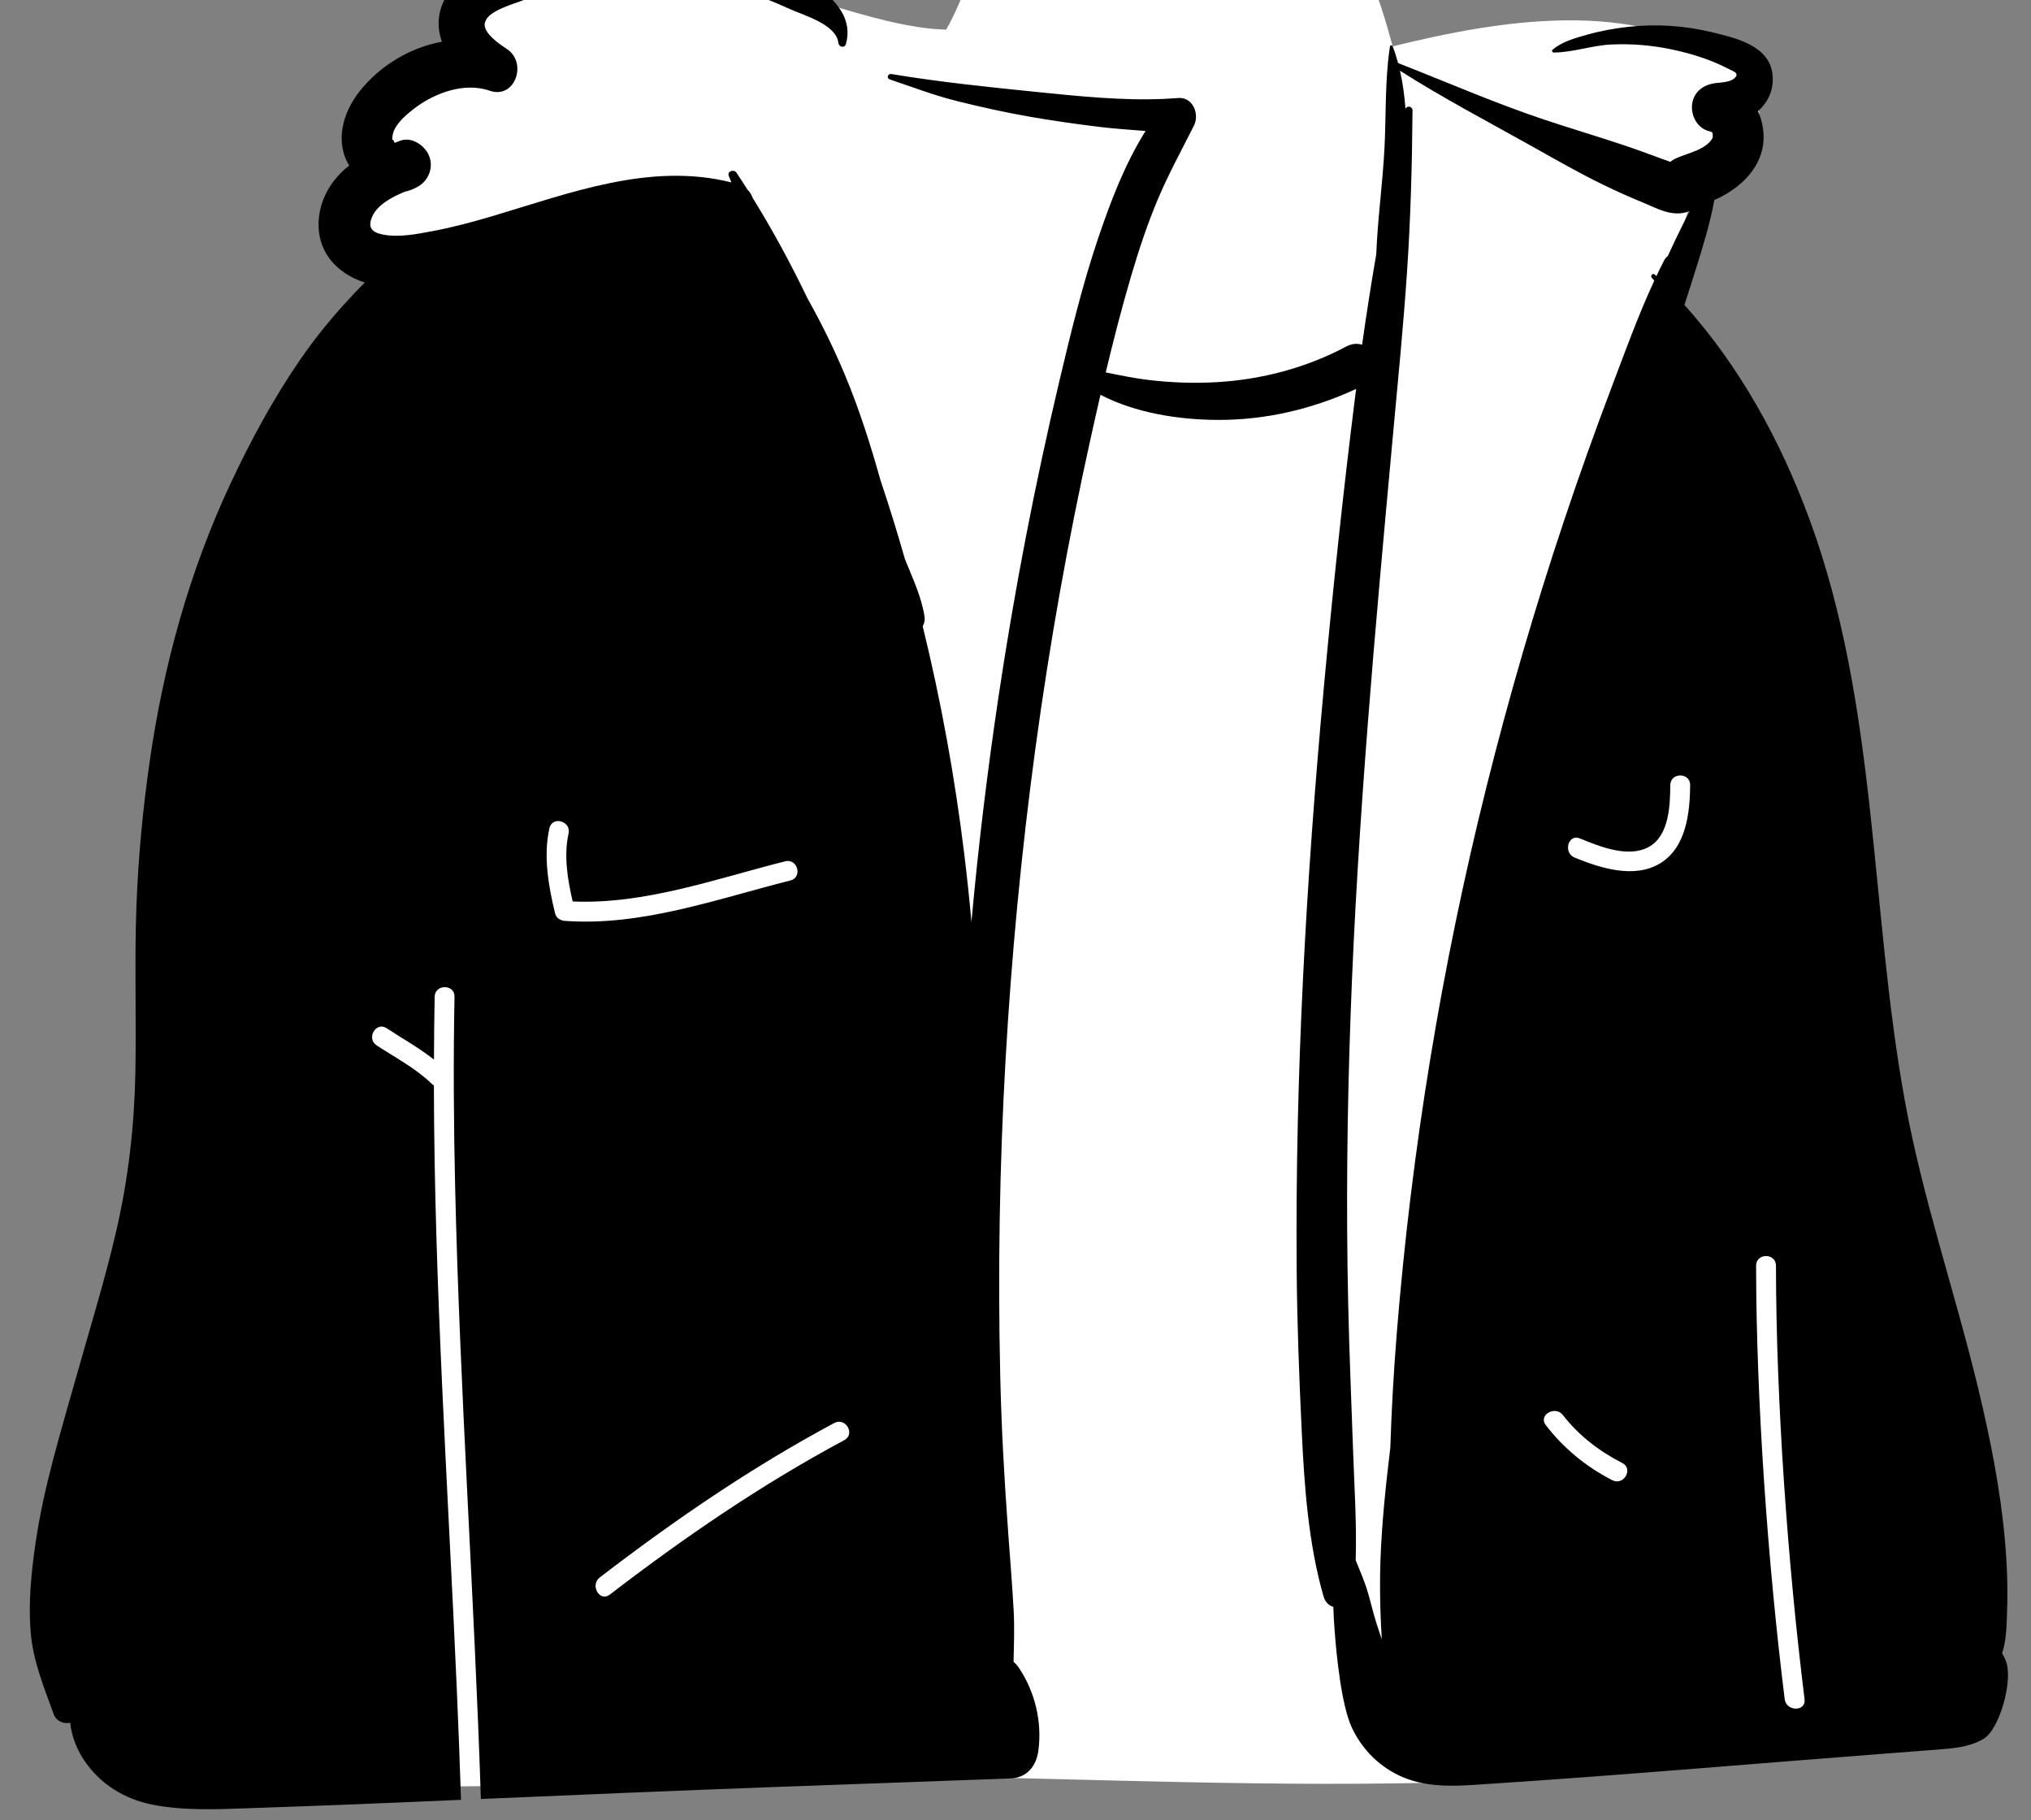 <?xml version="1.0" encoding="UTF-8"?>
<svg width="818px" height="733px" viewBox="0 0 818 733" version="1.1" xmlns="http://www.w3.org/2000/svg" xmlns:xlink="http://www.w3.org/1999/xlink">
    <rect x="0" y="0" width="818" height="733" fill="#808080" stroke="none"/>
    <!-- Generator: Sketch 62 (91390) - https://sketch.com -->
    <title>body/mono/Fur Jacket</title>
    
    <g id="body/mono/Fur-Jacket" stroke="none" stroke-width="1" fill="none" fill-rule="evenodd">
        <path d="M85.701,711.191 C90.974,719.202 101.346,717.97 105.799,711.765 C156.505,723.579 208.488,718.923 259.899,716.027 C404.772,710.132 550.462,728.61 694.749,709.28 C710.055,706.219 727.87,707.682 740.394,697.066 C760.425,673.593 756.111,637.954 752.92,609.364 C727.343,448.2 690.98,285.558 672.841,123.358 C671.828,107.908 678.195,88.711 683.903,74.187 C685.313,71.485 694.224,68.837 698.848,65.72 C713.039,55.534 710.738,37.28 698.436,26.569 C658.605,-1.507 603.157,8.304 560.904,18.662 C552.807,-11.75 543.705,-31.753 528.287,-33.734 C498.943,-37.504 427.76,-49.026 405.833,-33.734 C395.344,-26.418 388.611,-0.641 381.06,11.916 C325.993,10.938 214.23,-62.736 191.253,20.227 C172.585,21.516 154.095,37.814 157.666,57.372 C133.455,78.766 152.551,110.845 152.216,137.474 C149.033,193.973 118.461,244.501 105.742,299.079 C76.669,404.934 43.763,597.483 79.822,700.808 C79.046,700.403 77.351,701.013 78.449,701.872 C82.532,703.024 83.063,708.167 85.701,711.191 Z" id="🎨-Background" fill="#FFFFFF"></path>
        <path d="M718.803,684.271 C712.04,629.977 707.337,564.434 707.283,509.687 C707.278,504.531 715.278,504.54 715.283,509.687 C715.337,564.434 720.04,629.977 726.803,684.271 C727.439,689.375 719.431,689.312 718.803,684.271 M668.703,347.626 C658.253,354.017 644.53,349.584 634.188,345.352 C629.479,343.425 631.553,335.689 636.314,337.638 C644.185,340.859 655.689,345.601 663.996,341.109 C672.287,336.625 672.661,324.291 672.723,316.152 C672.762,310.998 680.761,311.002 680.723,316.152 C680.639,327.225 679.158,341.23 668.703,347.626 M649.36,596.084 C638.817,590.68 629.821,583.292 622.581,573.914 C619.434,569.837 626.387,565.858 629.489,569.876 C635.861,578.13 644.163,584.443 653.398,589.177 C657.986,591.529 653.933,598.429 649.36,596.084 M598.684,316.882 C580.594,389.373 568.454,463.162 562.504,537.642 C561.294,552.762 560.444,567.862 559.964,582.972 C559.484,586.912 559.024,590.862 558.594,594.812 C556.964,609.751 555.714,624.932 555.824,639.972 C555.874,646.722 556.084,653.442 556.544,660.171 C555.744,657.921 555.004,655.662 554.284,653.412 C552.814,648.802 551.844,644.022 550.344,639.442 C549.104,635.652 547.504,632.022 546.014,628.352 L546.014,628.342 C546.464,613.312 545.444,598.142 544.924,583.182 C544.254,563.802 543.424,544.442 542.994,525.052 C542.134,486.272 542.564,447.462 543.964,408.703 C546.774,330.602 553.874,252.873 561.034,175.092 C563.024,153.462 565.164,131.842 566.644,110.171 C568.134,88.272 568.734,66.332 568.904,44.373 C568.914,42.792 566.514,42.373 566.074,43.902 C565.684,38.692 564.994,33.492 563.844,28.462 C581.094,39.462 599.284,48.972 617.114,58.972 C626.504,64.242 635.854,69.602 645.534,74.322 C650.854,76.921 656.224,79.312 661.704,81.572 C667.384,83.912 672.814,87.132 679.064,85.501 C679.604,85.362 680.114,85.162 680.604,84.902 C679.894,86.251 679.184,87.592 678.504,88.953 C676.144,93.642 673.894,98.352 671.714,103.102 C671.134,103.532 670.624,104.123 670.224,104.892 C669.164,106.962 668.134,109.052 667.134,111.171 C666.934,110.982 666.734,110.792 666.534,110.602 C665.694,109.812 664.534,111.001 665.274,111.862 C665.614,112.251 665.944,112.632 666.274,113.022 C659.754,127.052 654.454,141.802 648.994,156.203 C642.284,173.902 635.924,191.732 629.934,209.682 C618.124,244.992 607.704,280.762 598.684,316.882 M340.054,579.957 C306.713,597.812 275.557,619.15 245.591,642.165 C241.506,645.302 237.526,638.349 241.553,635.257 C271.519,612.243 302.676,590.904 336.017,573.048 C340.559,570.617 344.595,577.525 340.054,579.957 M227.444,370.839 C225.711,370.71 224.027,369.705 223.587,367.903 C220.886,356.845 218.771,344.799 221.283,333.52 C222.403,328.489 230.114,330.63 228.997,335.646 C227.016,344.54 228.59,354.154 230.647,363.023 C259.726,364.296 288.415,353.861 316.236,346.854 C321.239,345.594 323.352,353.312 318.363,354.568 C288.851,362 258.325,373.125 227.444,370.839 M806.344,665.802 C806.374,665.732 806.404,665.652 806.424,665.582 C808.134,660.402 808.174,654.382 808.364,648.953 C808.694,639.292 808.344,629.612 807.474,619.982 C805.634,599.712 801.674,579.772 796.944,560.001 C787.574,520.842 774.334,482.742 767.144,443.052 C753.034,365.142 756.384,284.022 728.694,208.873 C717.184,177.632 700.744,147.602 678.404,122.782 C680.034,117.822 681.624,112.852 683.174,107.862 C685.884,99.182 688.654,90.222 690.324,81.282 C690.364,81.042 690.414,80.792 690.444,80.542 C699.954,76.442 708.604,68.712 710.084,58.432 C710.724,53.992 709.984,49.072 708.064,44.782 C711.984,41.162 714.504,36.462 713.904,30.162 C712.784,18.302 698.934,15.251 689.294,12.932 C678.334,10.302 666.964,9.572 655.754,10.812 C650.094,11.432 644.494,12.472 639.024,14.032 C634.274,15.382 629.104,16.772 625.294,20.032 C624.844,20.412 625.214,21.152 625.754,21.152 C633.464,21.123 641.144,18.292 648.934,17.921 C657.094,17.542 665.234,18.212 673.234,19.892 C681.054,21.532 688.854,23.932 695.964,27.642 C697.964,28.692 700.894,29.402 698.544,31.522 C696.824,33.072 693.444,33.203 691.234,33.432 C686.344,33.942 682.124,36.802 681.504,42.022 C680.954,46.632 683.704,51.852 688.604,52.892 C688.874,52.953 689.124,53.022 689.344,53.112 C689.474,53.362 689.674,53.572 689.654,53.232 C689.654,53.232 689.664,53.222 689.664,53.232 C689.784,53.962 689.824,54.251 689.824,54.302 C689.794,54.242 689.744,53.992 689.704,53.792 C689.734,53.972 689.794,54.262 689.874,54.692 C689.764,54.222 689.854,55.373 689.764,55.552 C687.164,60.352 679.474,61.703 674.994,63.772 C674.124,64.171 673.374,64.642 672.734,65.171 C671.674,64.802 670.594,64.432 669.504,64.022 C664.134,62.012 658.774,60.062 653.334,58.251 C642.834,54.742 632.204,51.612 621.704,48.092 C601.824,41.432 582.604,33.022 563.094,25.402 C562.474,23.102 561.754,20.852 560.904,18.662 C560.734,18.203 559.914,18.052 559.824,18.662 C559.524,20.602 559.284,22.552 559.084,24.512 C559.004,24.692 558.984,24.892 559.024,25.082 C557.894,36.482 558.194,48.152 557.614,59.542 C556.894,73.742 554.884,87.842 554.314,102.052 L554.314,102.312 C552.214,114.442 550.314,126.612 548.594,138.822 C546.664,138.222 544.454,138.342 542.194,139.552 C526.214,148.082 508.254,152.832 490.184,153.892 C481.084,154.421 472.074,154.123 463.024,153.072 C457.074,152.392 451.214,151.152 445.344,149.972 C448.434,137.022 451.754,124.132 455.504,111.373 C458.594,100.882 462.034,90.442 466.284,80.352 C470.574,70.162 475.914,60.432 480.884,50.552 C483.174,45.982 480.474,38.992 474.524,39.472 C472.764,39.612 471.004,39.722 469.234,39.802 C452.014,40.623 434.104,38.703 417.104,36.992 C397.754,35.032 378.144,33.001 358.964,29.812 C357.544,29.582 356.964,31.512 358.364,31.982 C367.464,35.042 376.454,38.501 385.784,40.792 C395.384,43.162 405.044,45.322 414.784,47.012 C424.114,48.623 433.484,49.972 442.884,51.112 C449.014,51.862 455.214,52.242 461.384,52.742 C453.074,66.022 447.344,81.001 442.354,95.751 C435.944,114.692 431.234,134.182 426.624,153.632 C416.764,195.322 408.634,237.432 402.274,279.802 C397.714,310.182 394.024,340.682 391.254,371.262 C390.434,361.972 389.434,352.712 388.304,343.462 C384.524,312.751 379.004,282.242 371.624,252.192 C372.284,251.032 372.594,249.642 372.374,248.292 C371.044,240.032 367.544,232.842 364.474,225.182 C361.424,214.482 358.134,203.852 354.594,193.302 C350.574,178.932 346.064,164.782 340.294,150.962 C335.884,140.432 330.854,130.171 325.254,120.222 C318.564,106.312 311.214,92.703 303.144,79.692 C302.724,78.482 302.044,77.352 301.074,76.402 C299.604,74.082 298.114,71.792 296.594,69.522 C295.604,68.042 292.764,68.942 293.514,70.822 C293.864,71.703 294.214,72.582 294.574,73.453 C261.704,65.232 229.474,77.802 198.164,87.082 C190.264,89.432 182.284,91.552 174.184,93.082 C167.814,94.282 160.394,95.742 154.044,94.421 C149.794,93.542 147.914,91.612 149.984,87.072 C152.124,82.373 157.964,79.282 163.034,77.203 C164.944,76.792 166.824,76.062 168.634,74.962 C172.854,72.402 174.704,67.062 172.714,62.512 C170.904,58.402 165.624,54.862 160.954,56.742 C160.284,57.012 159.624,57.272 158.964,57.532 C158.894,57.432 158.814,57.292 158.744,57.092 C158.074,55.262 157.784,57.453 158.074,54.832 C158.554,50.552 163.084,46.662 166.184,44.212 C173.894,38.102 185.034,33.582 194.984,35.892 C195.734,36.062 196.484,36.272 197.224,36.532 C207.474,40.082 212.464,25.322 204.274,19.822 C203.774,19.492 203.144,19.072 202.454,18.582 C199.044,16.212 194.054,12.222 195.414,8.623 C197.094,4.152 207.004,1.582 210.754,0.062 C224.314,-5.438 238.964,-8.558 253.584,-9.198 C268.294,-9.838 283.194,-8.218 297.384,-4.249 C304.344,-2.308 311.494,0.642 318.074,3.623 C323.984,6.292 336.844,9.822 337.664,17.302 C337.844,18.953 340.194,19.512 340.704,17.712 C344.734,3.352 329.094,-5.918 318.774,-11.848 C312.004,-15.749 304.324,-18.178 296.894,-20.568 C289.774,-22.868 282.504,-24.558 275.084,-25.579 C259.154,-27.758 243.034,-27.478 227.234,-24.418 C212.844,-21.627 196.834,-16.868 185.204,-7.608 C178.064,-1.928 174.834,7.112 177.704,15.932 C177.804,16.222 177.904,16.522 178.004,16.812 C165.154,19.112 152.994,26.472 144.864,36.732 C138.184,45.162 134.684,56.892 140.664,66.703 C140.414,66.882 140.164,67.072 139.924,67.272 C134.224,71.832 129.984,78.453 128.724,85.692 C126.254,99.972 134.884,109.962 146.954,113.782 C143.964,116.703 141.094,119.802 138.284,122.902 C131.994,129.852 125.984,137.421 120.684,145.142 C109.944,160.782 100.764,177.812 92.734,194.972 C76.224,230.212 65.814,268.142 60.294,306.602 C57.514,325.982 55.654,345.462 54.944,365.022 C54.124,387.322 54.954,409.632 54.524,431.942 C54.104,453.382 51.734,474.302 46.944,495.203 C42.354,515.192 36.234,534.782 30.694,554.512 C24.444,576.732 17.564,598.852 14.264,621.762 C12.594,633.421 11.394,645.112 12.324,656.902 C13.264,668.912 17.624,679.182 21.644,690.352 C22.664,693.203 25.774,694.352 28.264,693.742 C28.824,699.092 30.844,704.312 33.854,708.832 C40.244,718.412 50.084,724.522 61.354,726.742 C74.054,729.232 87.144,728.642 100.004,728.182 C113.954,727.682 127.914,727.232 141.864,726.652 C156.469,726.049 171.073,725.429 185.678,724.806 C185.195,709.837 184.619,694.873 183.968,679.911 C180.447,599.027 174.902,518.095 174.755,437.105 C174.472,436.939 174.194,436.742 173.928,436.484 C167.353,430.129 159.281,425.955 151.697,420.981 C147.405,418.166 151.417,411.242 155.735,414.074 C162.129,418.267 168.792,421.993 174.784,426.692 C174.819,418.261 174.893,409.831 175.06,401.399 C175.162,396.25 183.162,396.25 183.06,401.399 C182.558,426.81 182.726,452.227 183.301,477.635 C185.162,559.973 191.012,642.158 193.676,724.464 C232.876,722.789 272.078,721.102 311.284,719.671 C343.174,718.512 375.064,717.352 406.954,716.192 C413.644,715.953 417.404,711.171 418.224,704.921 C419.724,693.421 416.904,681.532 410.524,671.862 C409.864,670.862 409.084,669.972 408.214,669.212 C408.364,662.322 408.644,655.421 408.254,648.532 C407.674,638.012 406.804,627.492 406.044,616.982 C404.504,595.932 403.314,574.842 402.844,553.742 C401.884,511.542 402.584,469.302 404.974,427.162 C409.764,342.972 420.914,259.322 439.164,176.972 C440.494,170.972 441.834,164.972 443.224,158.982 C457.414,166.352 474.674,169.001 490.184,169.102 C509.624,169.222 528.634,164.751 546.194,156.623 C546.074,157.532 545.954,158.432 545.844,159.342 C540.944,198.342 536.814,237.421 533.214,276.552 C526.034,354.562 521.634,432.892 522.244,511.251 C522.414,532.962 523.244,554.602 524.274,576.282 C525.324,598.332 526.934,621.632 533.074,642.902 C533.754,645.251 535.264,646.602 537.004,647.092 C537.094,650.192 537.294,653.302 537.514,656.362 C538.224,666.312 540.254,686.982 544.594,696.001 C548.824,704.802 555.874,711.782 564.864,715.623 C576.284,720.492 588.634,719.092 600.694,718.312 C653.134,714.892 705.534,710.312 757.944,706.292 C765.244,705.732 772.544,705.182 779.834,704.612 C786.324,704.112 793.034,703.671 798.794,700.302 C805.344,696.472 810.454,677.662 808.194,669.882 C807.784,668.462 807.164,667.062 806.344,665.802" id="🖍-Ink" fill="#000000"></path>
    </g>
</svg>